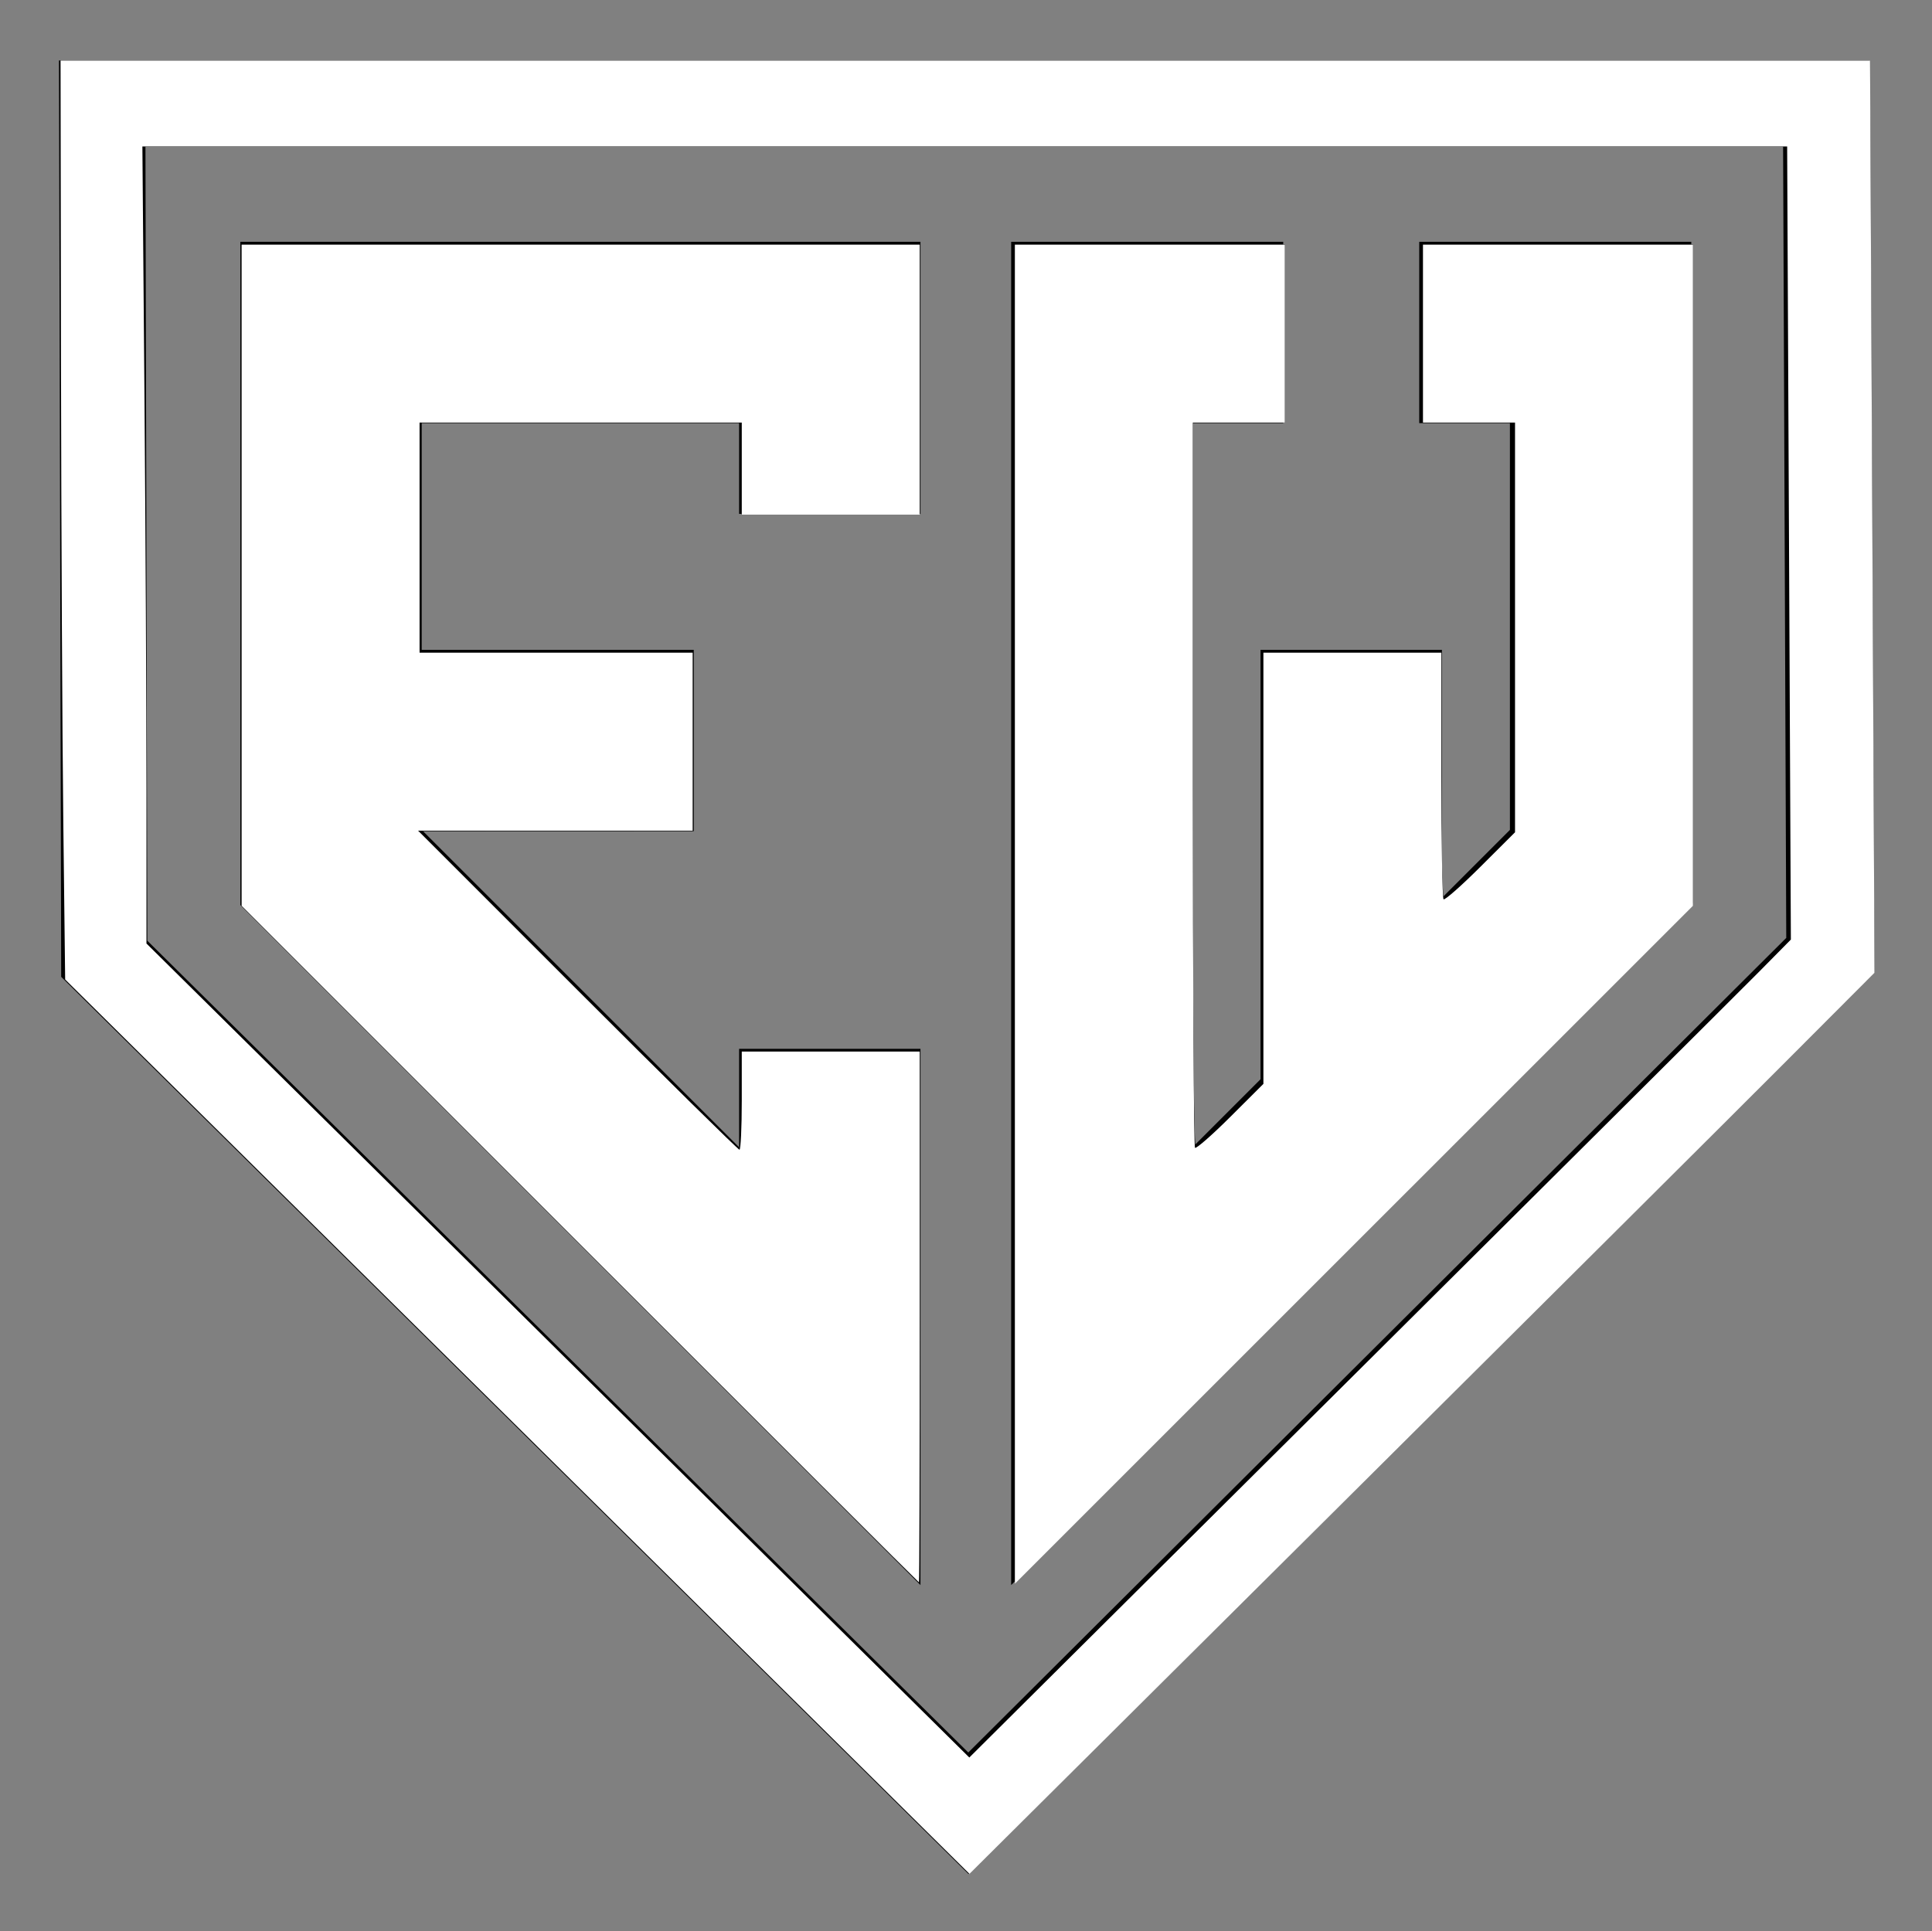 <?xml version="1.0" encoding="UTF-8" standalone="no"?>
<svg
   xmlns:dc="http://purl.org/dc/elements/1.1/"
   xmlns:cc="http://creativecommons.org/ns#"
   xmlns:rdf="http://www.w3.org/1999/02/22-rdf-syntax-ns#"
   xmlns:svg="http://www.w3.org/2000/svg"
   xmlns="http://www.w3.org/2000/svg"
   xmlns:sodipodi="http://sodipodi.sourceforge.net/DTD/sodipodi-0.dtd"
   xmlns:inkscape="http://www.inkscape.org/namespaces/inkscape"
   width="159.785mm"
   height="159.745mm"
   viewBox="0 0 159.785 159.745"
   version="1.1"
   id="svg8"
   inkscape:version="1.0 (4035a4f, 2020-05-01)"
   sodipodi:docname="ewlogo.svg">
  <rect x="0" y="0" width="159.785" height="159.745" fill="#808080" stroke="none"/>
  <defs
     id="defs2">
    <marker
       inkscape:stockid="Arrow1Lstart"
       orient="auto"
       refY="0"
       refX="0"
       id="Arrow1Lstart"
       style="overflow:visible"
       inkscape:isstock="true">
      <path
         id="path3910"
         d="M 0,0 5,-5 -12.5,0 5,5 Z"
         style="fill:#000000;fill-opacity:1;fill-rule:evenodd;stroke:#000000;stroke-width:1pt;stroke-opacity:1"
         transform="matrix(0.8,0,0,0.8,10,0)" />
    </marker>
  </defs>
  <sodipodi:namedview
     lock-margins="true"
     fit-margin-bottom="5"
     fit-margin-right="5"
     fit-margin-left="5"
     fit-margin-top="5"
     id="base"
     pagecolor="#ffffff"
     bordercolor="#666666"
     borderopacity="1.0"
     inkscape:pageopacity="0.0"
     inkscape:pageshadow="2"
     inkscape:zoom="1.0442117"
     inkscape:cx="171.64445"
     inkscape:cy="293.74613"
     inkscape:document-units="mm"
     inkscape:current-layer="layer1"
     inkscape:document-rotation="0"
     showgrid="false"
     inkscape:window-width="1439"
     inkscape:window-height="800"
     inkscape:window-x="1921"
     inkscape:window-y="135"
     inkscape:window-maximized="0" />
  <g
     transform="translate(-20.126,-19.999)"
     inkscape:label="Layer 1"
     inkscape:groupmode="layer"
     id="layer1">
    <g
       id="g4218"
       transform="matrix(1.5,0,0,1.5,-49.997,-50)">
      <path
         sodipodi:nodetypes="cccccc"
         id="path3868"
         d="M 52.384,52.378 H 147.431 L 147.618,99.369 100.142,146.653 52.498,99.536 Z"
         style="fill:none;fill-opacity:1;stroke:#000000;stroke-width:4.756;stroke-linecap:butt;stroke-linejoin:miter;stroke-miterlimit:4;stroke-dasharray:none;stroke-opacity:1" />
      <path
         transform="scale(0.265)"
         id="path3876"
         d="m 292.466,429.932 -65.303,-65.305 0.473,-68.684 0.473,-68.684 h 64.67 64.67 v 36.204 36.204 l -18.029,-18.02 -18.029,-18.02 h -29.254 c -26.414,0 -29.217,0.098 -28.867,1.009 0.213,0.555 0.387,9.499 0.387,19.876 v 18.867 l 18.822,-0.455 18.822,-0.455 v 18.541 18.541 h -18.822 -18.822 v 4.29 4.29 l 28.543,28.569 c 15.698,15.713 28.865,28.569 29.259,28.569 0.394,0 8.581,-8.168 18.194,-18.152 l 17.477,-18.152 0.469,34.263 c 0.258,18.844 0.402,47.255 0.319,63.135 l -0.15,28.873 z"
         style="fill:none;fill-opacity:1;stroke-width:12.057;stroke-miterlimit:4;stroke-dasharray:none" />
      <path
         sodipodi:nodetypes="cc"
         id="path3908"
         d="M 65,87.5 H 80"
         style="fill:none;stroke:#000000;stroke-width:10;stroke-linecap:square;stroke-linejoin:miter;stroke-miterlimit:5;stroke-dasharray:none;stroke-opacity:1" />
      <path
         sodipodi:nodetypes="cccccc"
         id="path4204"
         d="M 92.5,70 V 65 H 65 V 94.5 L 92.5,122 v -12.5"
         style="fill:none;stroke:#000000;stroke-width:10;stroke-linecap:square;stroke-linejoin:miter;stroke-miterlimit:5;stroke-dasharray:none;stroke-opacity:1" />
      <path
         sodipodi:nodetypes="ccccccc"
         id="path4208"
         d="m 112.5,65 h -5 v 57 L 121.25,108.25 135,94.5 V 65 h -5"
         style="fill:none;stroke:#000000;stroke-width:10;stroke-linecap:square;stroke-linejoin:miter;stroke-miterlimit:4;stroke-dasharray:none;stroke-opacity:1" />
      <path
         sodipodi:nodetypes="cc"
         id="path4210"
         d="M 121.25,103.25 V 87.5"
         style="fill:none;stroke:#000000;stroke-width:10;stroke-linecap:square;stroke-linejoin:miter;stroke-miterlimit:5;stroke-dasharray:none;stroke-opacity:1" />
    </g>
    <path
       transform="matrix(0.265,0,0,0.265,25.001,24.999)"
       id="path853"
       d="M 162.553,369.416 56.973,263.832 V 160.646 57.46 h 105.821 105.821 v 42.137 42.137 h -27.772 -27.772 v -14.365 -14.365 h -50.277 -50.277 v 35.912 35.912 h 42.616 42.616 v 27.772 27.772 h -42.852 -42.852 l 49.791,49.798 c 27.385,27.389 50.116,49.798 50.513,49.798 0.397,0 0.722,-6.895 0.722,-15.323 v -15.323 h 27.772 27.772 v 82.838 c 0,45.561 -0.108,82.838 -0.241,82.838 -0.133,0 -47.752,-47.513 -105.821,-105.584 z"
       style="fill:#000000;stroke-width:5.429;stroke-linecap:square;stroke-miterlimit:4;stroke-dasharray:none" />
    <path
       transform="matrix(0.265,0,0,0.265,25.001,24.999)"
       id="path855"
       d="M 298.303,266.467 V 57.46 h 42.137 42.137 v 27.772 27.772 h -14.365 -14.365 v 113.483 c 0,62.416 0.331,113.483 0.735,113.483 0.404,0 5.36,-4.64 11.013,-10.31 l 10.279,-10.31 v -67.26 -67.26 h 27.772 27.772 v 38.785 c 0,21.332 0.33,38.785 0.734,38.785 0.404,0 5.575,-4.855 11.492,-10.789 l 10.758,-10.789 v -63.909 -63.909 h -14.365 -14.365 V 85.232 57.46 h 42.137 42.137 V 160.649 263.839 L 404.125,369.657 298.303,475.475 Z"
       style="fill:#000000;stroke-width:5.429;stroke-linecap:square;stroke-miterlimit:4;stroke-dasharray:none" />
    <path
       transform="matrix(0.265,0,0,0.265,25.001,24.999)"
       id="path859"
       d="M 142.967,426.267 1.746,286.567 1.109,219.657 C 0.759,182.856 0.472,118.379 0.472,76.373 L 0.471,0 H 282.833 565.194 l 0.697,142.375 0.697,142.375 -25.688,25.757 C 526.773,324.674 463.233,387.948 399.701,451.116 L 284.188,565.967 Z M 518.281,296.699 540.501,274.37 539.914,150.592 539.328,26.814 H 282.67 26.013 l 0.636,77.729 c 0.35,42.751 0.636,98.733 0.636,124.405 v 46.676 L 155.684,402.653 284.082,529.681 390.071,424.355 C 448.365,366.425 506.059,308.98 518.281,296.699 Z"
       style="fill:#000000;stroke-width:5.429;stroke-linecap:square;stroke-miterlimit:4;stroke-dasharray:none" />
    <path
       transform="matrix(0.265,0,0,0.265,20.126,19.999)"
       id="path865"
       d="M 180.503,386.881 75.4,281.772 V 179.065 76.357 H 181.221 287.043 v 42.137 42.137 h -27.772 -27.772 v -14.365 -14.365 h -50.277 -50.277 v 35.912 35.912 h 42.616 42.616 v 27.772 27.772 l -43.334,0.03 -43.334,0.03 49.999,49.769 c 27.499,27.373 50.447,49.769 50.995,49.769 0.649,0 0.997,-5.348 0.997,-15.323 V 328.222 h 27.772 27.772 l -0.137,44.771 c -0.076,24.624 -0.399,61.472 -0.718,81.884 l -0.581,37.113 z"
       style="fill:#000000;stroke-width:5.429;stroke-linecap:square;stroke-miterlimit:4;stroke-dasharray:none" />
    <path
       transform="matrix(0.265,0,0,0.265,20.126,19.999)"
       id="path867"
       d="M 316.73,284.886 V 76.357 h 42.137 42.137 v 27.772 27.772 h -14.365 -14.365 v 113.483 c 0,79.472 0.305,113.483 1.018,113.483 0.56,0 5.516,-4.376 11.013,-9.725 l 9.995,-9.725 v -67.846 -67.846 h 27.772 27.772 v 38.785 c 0,26.917 0.314,38.785 1.025,38.785 0.564,0 5.735,-4.593 11.492,-10.207 l 10.467,-10.207 v -64.49 -64.49 h -14.365 -14.365 V 104.129 76.357 h 42.137 42.137 V 179.068 281.779 L 422.551,387.597 316.73,493.415 Z"
       style="fill:#000000;stroke-width:5.429;stroke-linecap:square;stroke-miterlimit:4;stroke-dasharray:none" />
    <path
       transform="matrix(0.265,0,0,0.265,20.126,19.999)"
       id="path1119"
       d="M 161.457,445.308 20.334,305.717 19.753,256.397 C 19.434,229.272 19.111,164.737 19.035,112.988 L 18.898,18.898 H 301.261 583.624 l 0.7,142.371 0.7,142.371 -27.608,27.677 c -15.184,15.222 -78.734,78.505 -141.222,140.629 L 302.58,584.898 Z M 549.151,303.152 558.916,293.267 558.336,169.49 557.755,45.712 H 301.097 44.439 L 45.075,122.564 c 0.35,42.269 0.636,98.247 0.636,124.396 l 6.56e-4,47.543 L 174.114,421.537 302.517,548.57 420.951,430.803 C 486.09,366.031 543.78,308.588 549.151,303.152 Z"
       style="fill:#ffffff;stroke-width:5.429;stroke-linecap:square;stroke-miterlimit:4;stroke-dasharray:none" />
    <path
       transform="matrix(0.265,0,0,0.265,20.126,19.999)"
       id="path1121"
       d="M 180.98,388.313 75.4,282.73 V 179.544 76.357 H 181.221 287.043 v 42.137 42.137 h -27.772 -27.772 v -14.365 -14.365 h -50.277 -50.277 v 35.912 35.912 h 42.616 42.616 v 27.772 27.772 h -42.852 -42.852 l 49.791,49.798 c 27.385,27.389 50.116,49.798 50.513,49.798 0.397,0 0.722,-6.895 0.722,-15.323 V 328.222 h 27.772 27.772 v 82.838 c 0,45.561 -0.108,82.838 -0.241,82.838 -0.133,0 -47.752,-47.513 -105.821,-105.584 z"
       style="fill:#ffffff;stroke-width:5.429;stroke-linecap:square;stroke-miterlimit:4;stroke-dasharray:none" />
    <path
       transform="matrix(0.265,0,0,0.265,20.126,19.999)"
       id="path1123"
       d="M 316.73,285.365 V 76.357 h 42.137 42.137 v 27.772 27.772 h -14.365 -14.365 v 112.844 c 0,62.064 0.302,113.146 0.67,113.515 0.369,0.369 5.325,-3.969 11.013,-9.64 l 10.343,-10.311 v -67.292 -67.292 h 27.772 27.772 v 38.147 c 0,20.981 0.302,38.449 0.671,38.818 0.369,0.369 5.54,-4.185 11.492,-10.12 l 10.821,-10.79 v -63.939 -63.939 h -14.365 -14.365 V 104.129 76.357 h 42.137 42.137 V 179.547 282.736 L 422.551,388.554 316.73,494.373 Z"
       style="fill:#ffffff;stroke-width:5.429;stroke-linecap:square;stroke-miterlimit:4;stroke-dasharray:none" />
  </g>
</svg>
